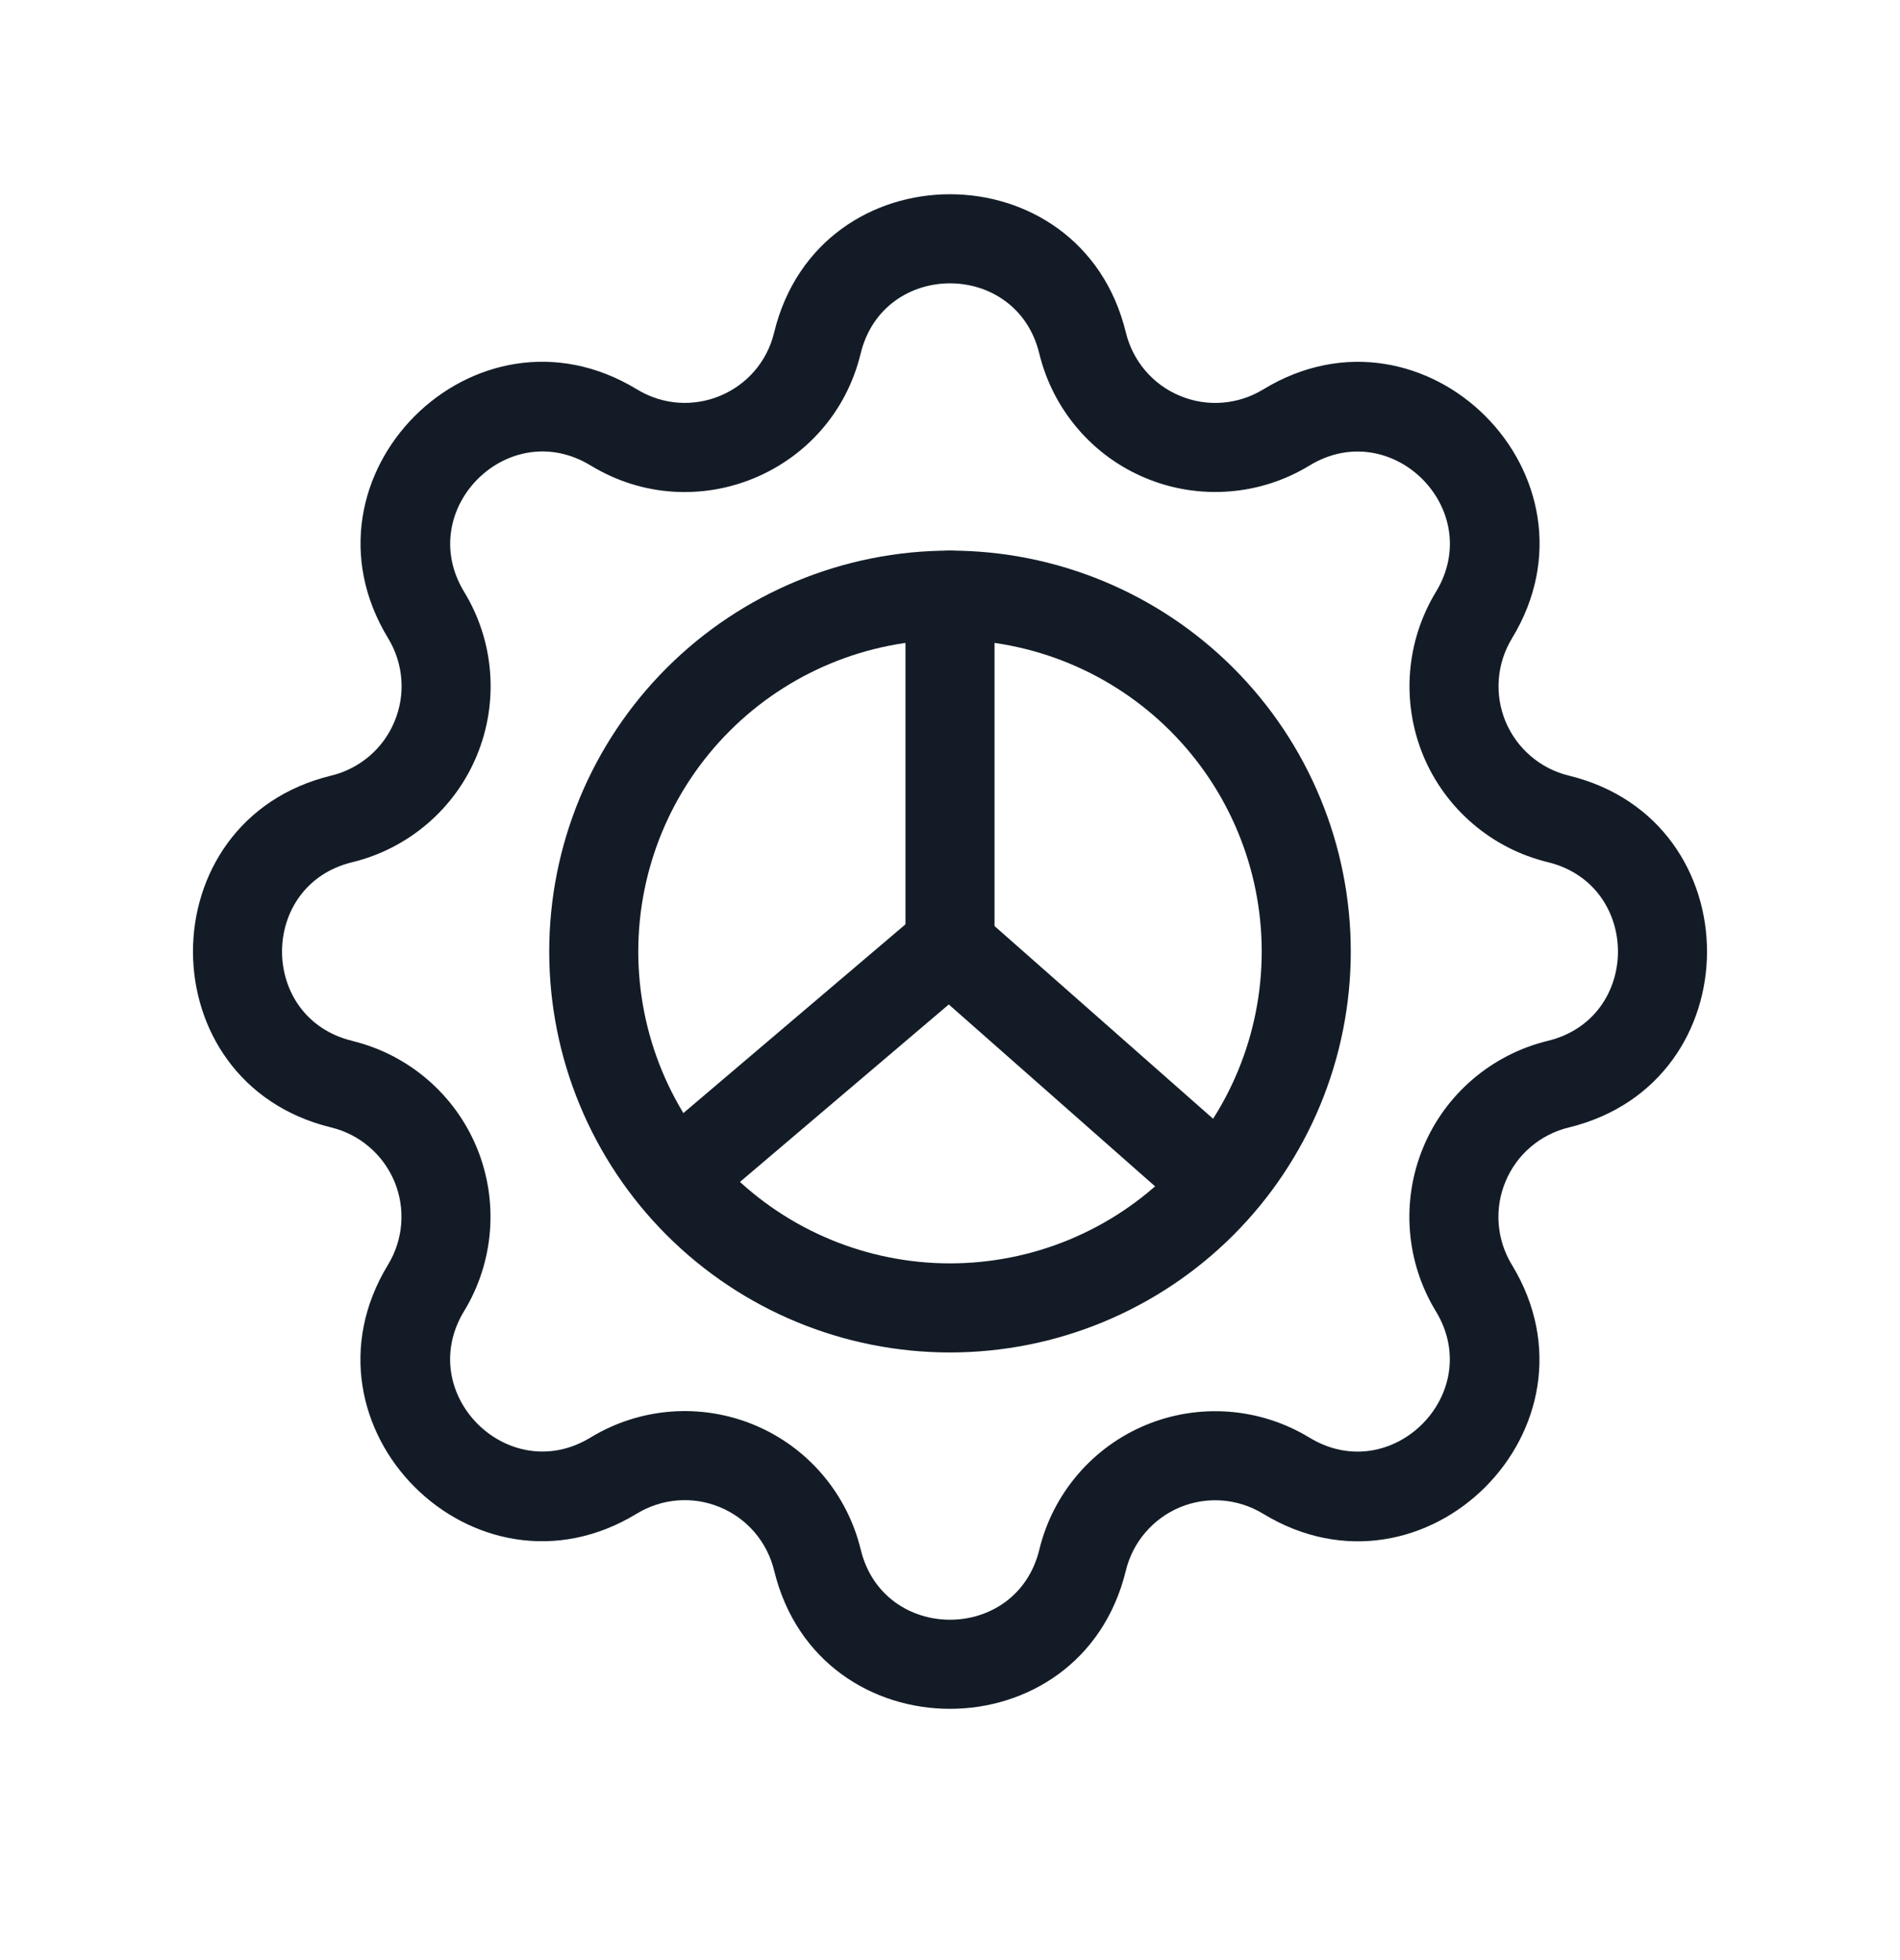 <svg width="32" height="33" viewBox="0 0 32 33" fill="none" xmlns="http://www.w3.org/2000/svg">
<path fill-rule="evenodd" clip-rule="evenodd" d="M17.504 5.953C17.122 4.376 14.878 4.376 14.495 5.953L14.495 5.953C14.008 7.96 11.714 8.911 9.948 7.837L9.947 7.837C8.56 6.992 6.974 8.58 7.818 9.966C8.068 10.376 8.217 10.838 8.254 11.317C8.291 11.796 8.215 12.276 8.031 12.72C7.848 13.163 7.562 13.557 7.197 13.869C6.832 14.181 6.399 14.403 5.933 14.516C4.356 14.898 4.356 17.142 5.933 17.524L5.933 17.525C6.399 17.638 6.832 17.86 7.196 18.172C7.561 18.484 7.846 18.877 8.03 19.321C8.213 19.764 8.289 20.244 8.252 20.722C8.215 21.2 8.066 21.663 7.817 22.073C6.972 23.46 8.56 25.046 9.946 24.202C10.355 23.953 10.818 23.803 11.297 23.766C11.775 23.729 12.256 23.805 12.7 23.989C13.143 24.172 13.537 24.458 13.849 24.823C14.161 25.188 14.383 25.621 14.496 26.087C14.878 27.664 17.122 27.664 17.505 26.087L17.505 26.087C17.618 25.621 17.84 25.188 18.152 24.824C18.464 24.459 18.857 24.174 19.301 23.99C19.744 23.807 20.224 23.731 20.702 23.768C21.18 23.805 21.643 23.954 22.053 24.203C23.44 25.048 25.026 23.46 24.182 22.075C23.932 21.665 23.783 21.202 23.746 20.723C23.709 20.244 23.785 19.764 23.969 19.32C24.152 18.877 24.438 18.483 24.803 18.171C25.168 17.859 25.601 17.637 26.067 17.524C27.644 17.142 27.644 14.898 26.067 14.515L26.067 14.515C25.601 14.402 25.168 14.18 24.804 13.868C24.439 13.556 24.154 13.163 23.97 12.72C23.787 12.276 23.711 11.796 23.748 11.318C23.785 10.84 23.934 10.377 24.183 9.967C25.028 8.58 23.44 6.994 22.054 7.838C21.644 8.088 21.181 8.237 20.703 8.274C20.224 8.311 19.744 8.235 19.3 8.051C18.857 7.868 18.463 7.582 18.151 7.217C17.839 6.852 17.617 6.419 17.504 5.953ZM13.038 5.599C13.791 2.494 18.209 2.494 18.962 5.599L18.962 5.599C19.02 5.836 19.132 6.056 19.291 6.242C19.449 6.427 19.649 6.572 19.875 6.665C20.1 6.759 20.344 6.798 20.587 6.779C20.83 6.76 21.065 6.684 21.274 6.557L21.274 6.557C24.003 4.894 27.127 8.017 25.465 10.747L25.465 10.748C25.338 10.956 25.262 11.191 25.243 11.434C25.224 11.677 25.263 11.921 25.356 12.146C25.45 12.371 25.595 12.571 25.78 12.729C25.965 12.888 26.184 13 26.421 13.058C29.526 13.811 29.526 18.229 26.421 18.982L26.421 18.982C26.184 19.04 25.964 19.152 25.778 19.311C25.593 19.469 25.448 19.669 25.355 19.895C25.261 20.12 25.222 20.364 25.241 20.607C25.26 20.85 25.336 21.085 25.463 21.294L25.463 21.294C27.125 24.023 24.003 27.147 21.273 25.485L21.273 25.485C21.064 25.358 20.829 25.282 20.586 25.263C20.343 25.244 20.099 25.283 19.874 25.376C19.649 25.47 19.449 25.615 19.291 25.8C19.132 25.985 19.02 26.204 18.962 26.441C18.208 29.546 13.791 29.546 13.038 26.441L13.038 26.441C12.98 26.204 12.868 25.984 12.709 25.798C12.551 25.613 12.351 25.468 12.125 25.375C11.9 25.281 11.656 25.242 11.413 25.261C11.17 25.28 10.935 25.356 10.726 25.483L10.726 25.483C7.997 27.146 4.873 24.023 6.535 21.293L6.535 21.293C6.662 21.084 6.738 20.849 6.757 20.606C6.776 20.363 6.737 20.12 6.644 19.894C6.55 19.669 6.405 19.469 6.22 19.311C6.035 19.152 5.816 19.04 5.579 18.982C2.474 18.228 2.474 13.811 5.579 13.058L5.579 13.058C5.816 13 6.036 12.888 6.222 12.729C6.407 12.571 6.552 12.371 6.645 12.145C6.739 11.92 6.778 11.676 6.759 11.433C6.74 11.19 6.664 10.955 6.537 10.746L6.537 10.746C4.875 8.018 7.997 4.894 10.727 6.555C11.627 7.102 12.79 6.619 13.038 5.599Z" fill="#131C26"/>
<path fill-rule="evenodd" clip-rule="evenodd" d="M16 9.27C16.414 9.27 16.75 9.606 16.75 10.02L16.75 16.02C16.75 16.434 16.414 16.77 16 16.77C15.586 16.77 15.25 16.434 15.25 16.02L15.25 10.02C15.25 9.606 15.586 9.27 16 9.27Z" fill="#131C26"/>
<path fill-rule="evenodd" clip-rule="evenodd" d="M16.548 15.444C16.816 15.76 16.777 16.233 16.462 16.501L11.868 20.404C11.553 20.672 11.079 20.633 10.811 20.318C10.543 20.002 10.581 19.529 10.897 19.26L15.49 15.358C15.806 15.09 16.279 15.128 16.548 15.444Z" fill="#131C26"/>
<path fill-rule="evenodd" clip-rule="evenodd" d="M15.437 15.434C15.163 15.745 15.193 16.218 15.504 16.492L20.041 20.491C20.352 20.765 20.826 20.735 21.1 20.424C21.374 20.113 21.344 19.639 21.033 19.366L16.496 15.367C16.185 15.093 15.711 15.123 15.437 15.434Z" fill="#131C26"/>
<path fill-rule="evenodd" clip-rule="evenodd" d="M11.227 11.247C12.493 9.981 14.21 9.27 16 9.27C17.79 9.27 19.507 9.981 20.773 11.247C22.039 12.513 22.75 14.23 22.75 16.02C22.75 17.81 22.039 19.527 20.773 20.793C19.507 22.059 17.79 22.77 16 22.77C14.21 22.77 12.493 22.059 11.227 20.793C9.961 19.527 9.25 17.81 9.25 16.02C9.25 14.23 9.961 12.513 11.227 11.247ZM16 10.77C14.608 10.77 13.272 11.323 12.288 12.308C11.303 13.292 10.75 14.628 10.75 16.02C10.75 17.412 11.303 18.748 12.288 19.732C13.272 20.717 14.608 21.27 16 21.27C17.392 21.27 18.728 20.717 19.712 19.732C20.697 18.748 21.25 17.412 21.25 16.02C21.25 14.628 20.697 13.292 19.712 12.308C18.728 11.323 17.392 10.77 16 10.77Z" fill="#131C26"/>
</svg>

